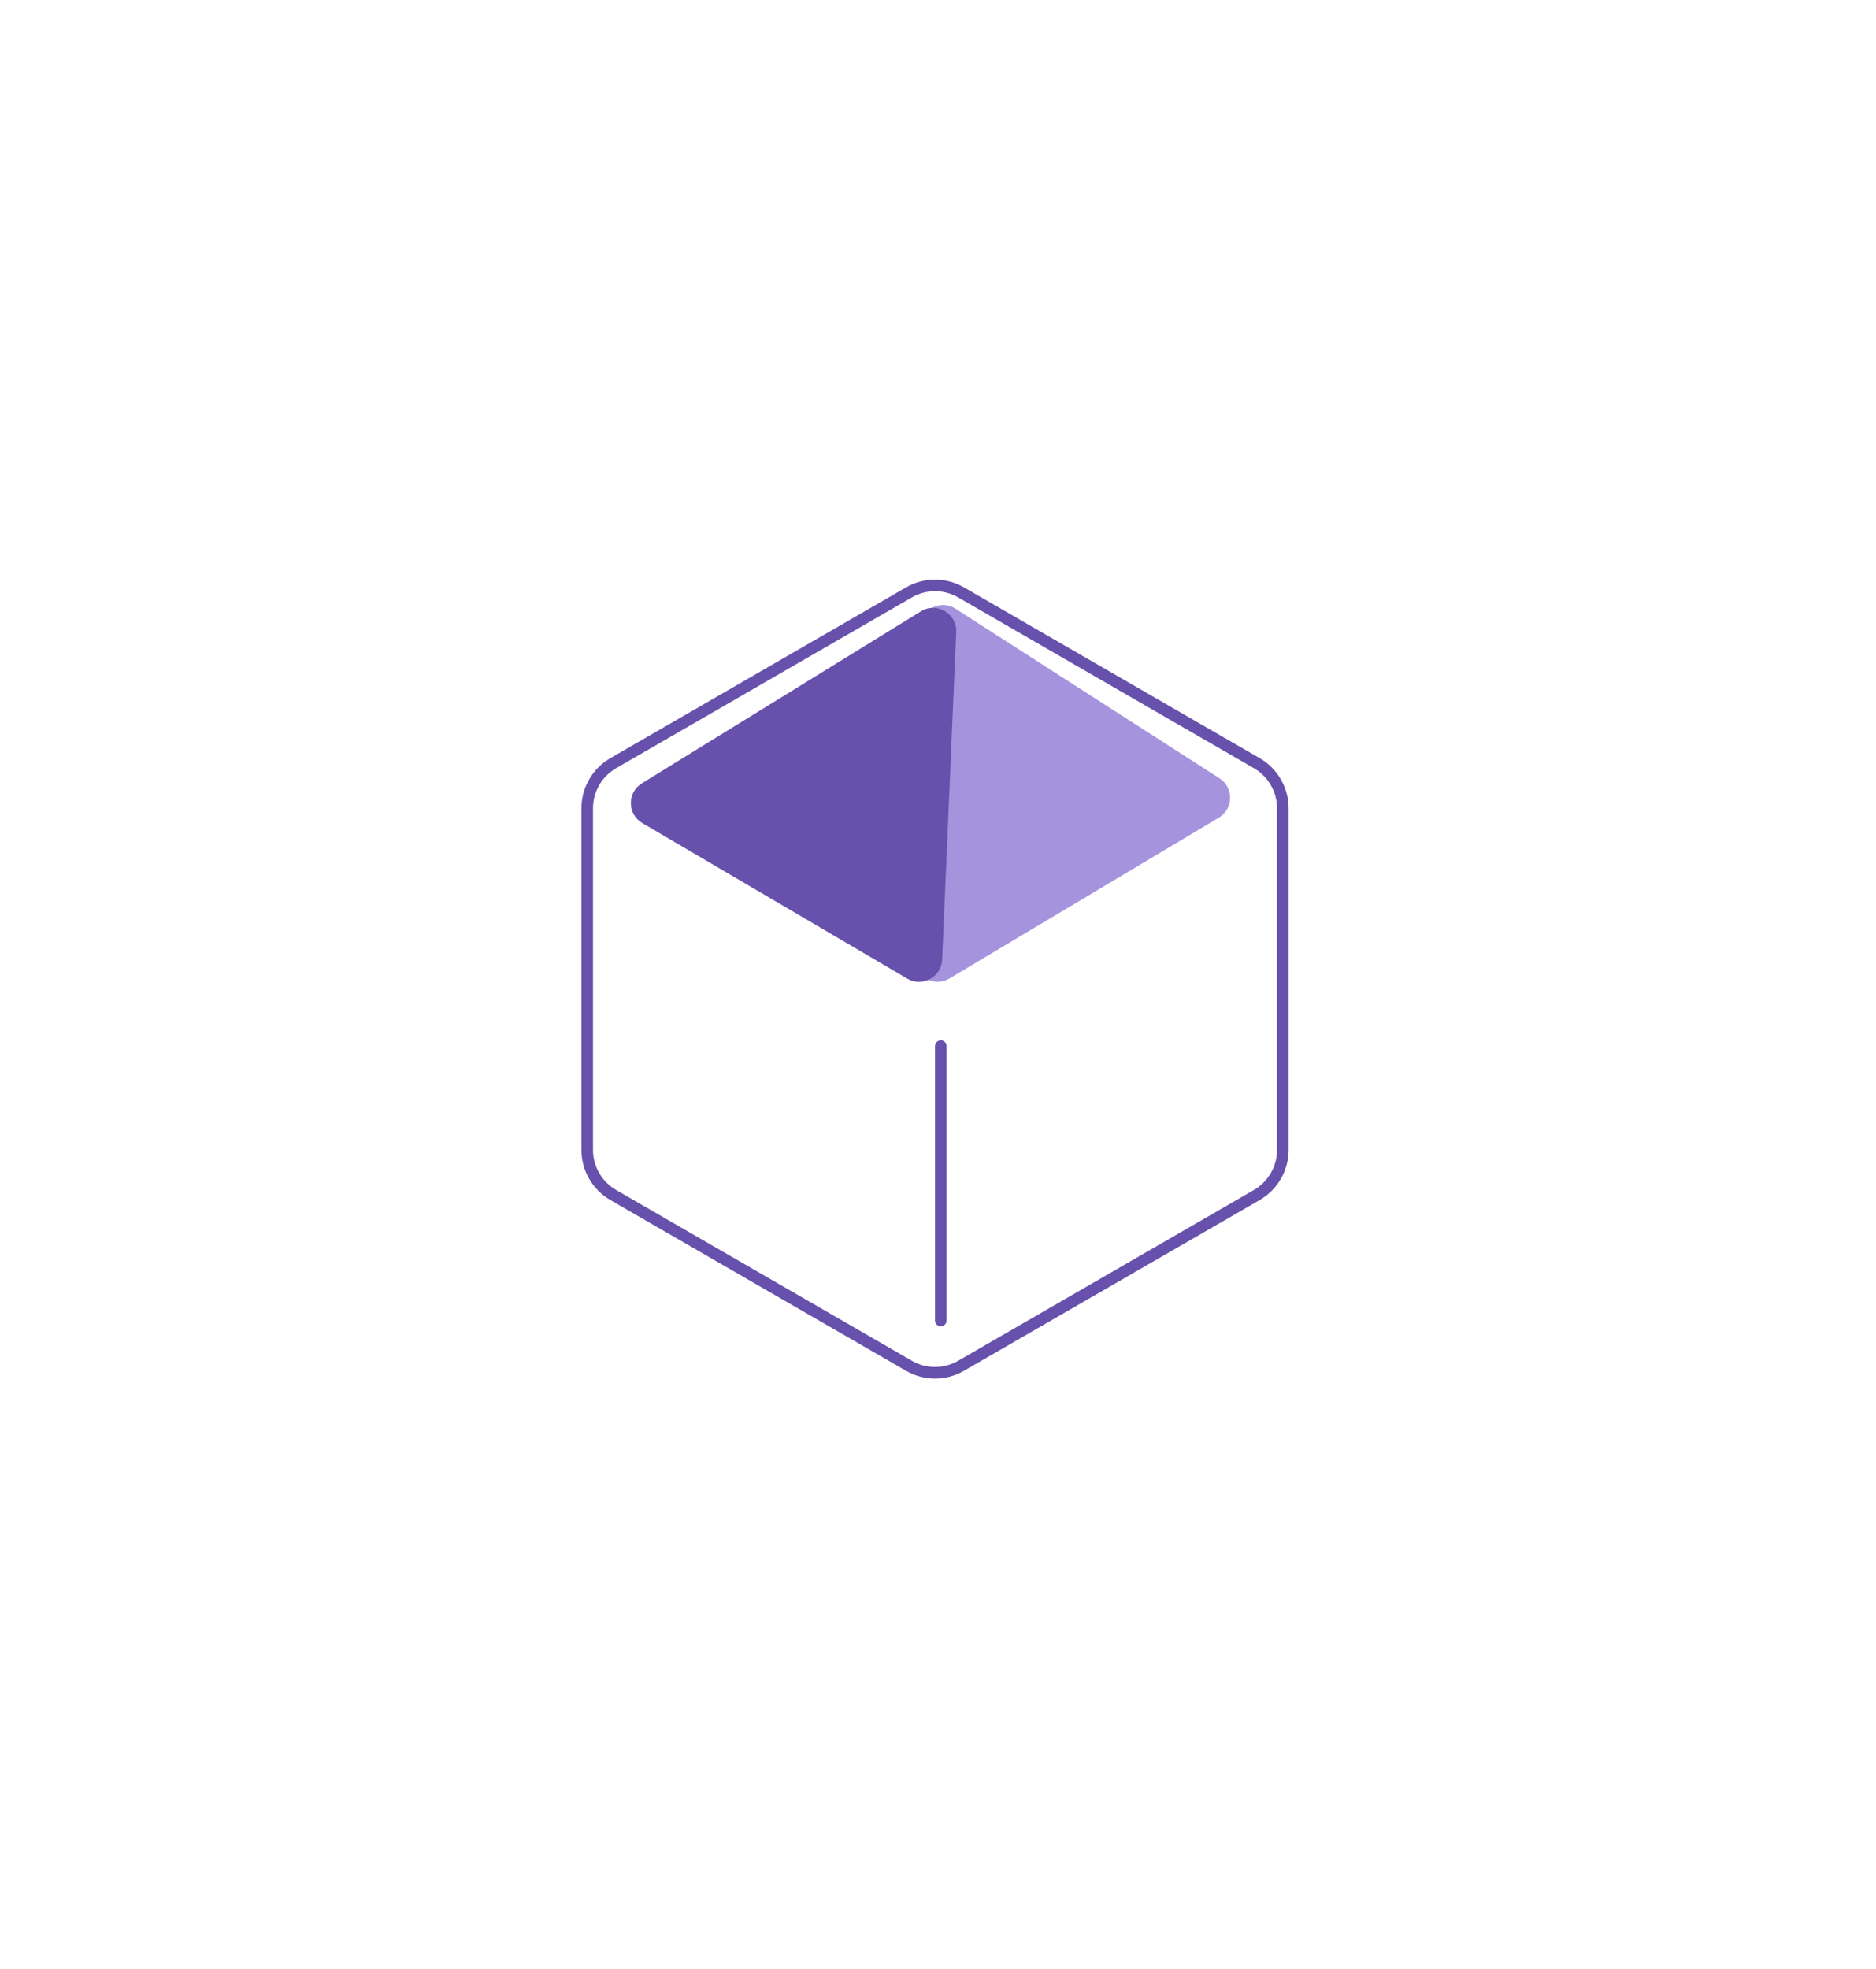 <svg width="162" height="170" viewBox="0 0 162 170" fill="none" xmlns="http://www.w3.org/2000/svg">
<g filter="url(#filter0_d_745_2)">
<path d="M78.492 51.137C79.885 50.333 81.6 50.333 82.992 51.137L108.526 65.879C109.919 66.683 110.776 68.169 110.776 69.776V99.261C110.776 100.869 109.919 102.354 108.526 103.158L82.992 117.9C81.6 118.704 79.885 118.704 78.492 117.9L52.958 103.158C51.566 102.354 50.708 100.869 50.708 99.261V69.776C50.708 68.169 51.566 66.683 52.958 65.879L78.492 51.137Z" stroke="#6851AC"/>
<path d="M105.304 67.184C106.554 67.987 106.524 69.824 105.248 70.585L81.992 84.463C80.646 85.266 78.941 84.28 78.967 82.713L79.437 54.197C79.463 52.63 81.199 51.7 82.517 52.547L105.304 67.184Z" fill="#A693DE"/>
<path d="M79.527 52.77C80.892 51.929 82.643 52.956 82.574 54.559L81.358 82.84C81.293 84.346 79.648 85.242 78.347 84.479L55.464 71.048C54.164 70.284 54.144 68.411 55.427 67.62L79.527 52.77Z" fill="#6851AC"/>
<line x1="81.242" y1="90.307" x2="81.242" y2="113.988" stroke="#6851AC" stroke-linecap="round"/>
</g>
<defs>
<filter id="filter0_d_745_2" x="0.208" y="0.034" width="161.068" height="168.969" filterUnits="userSpaceOnUse" color-interpolation-filters="sRGB">
<feFlood flood-opacity="0" result="BackgroundImageFix"/>
<feColorMatrix in="SourceAlpha" type="matrix" values="0 0 0 0 0 0 0 0 0 0 0 0 0 0 0 0 0 0 127 0" result="hardAlpha"/>
<feOffset/>
<feGaussianBlur stdDeviation="25"/>
<feComposite in2="hardAlpha" operator="out"/>
<feColorMatrix type="matrix" values="0 0 0 0 0.651 0 0 0 0 0.576 0 0 0 0 0.871 0 0 0 1 0"/>
<feBlend mode="normal" in2="BackgroundImageFix" result="effect1_dropShadow_745_2"/>
<feBlend mode="normal" in="SourceGraphic" in2="effect1_dropShadow_745_2" result="shape"/>
</filter>
</defs>
</svg>
